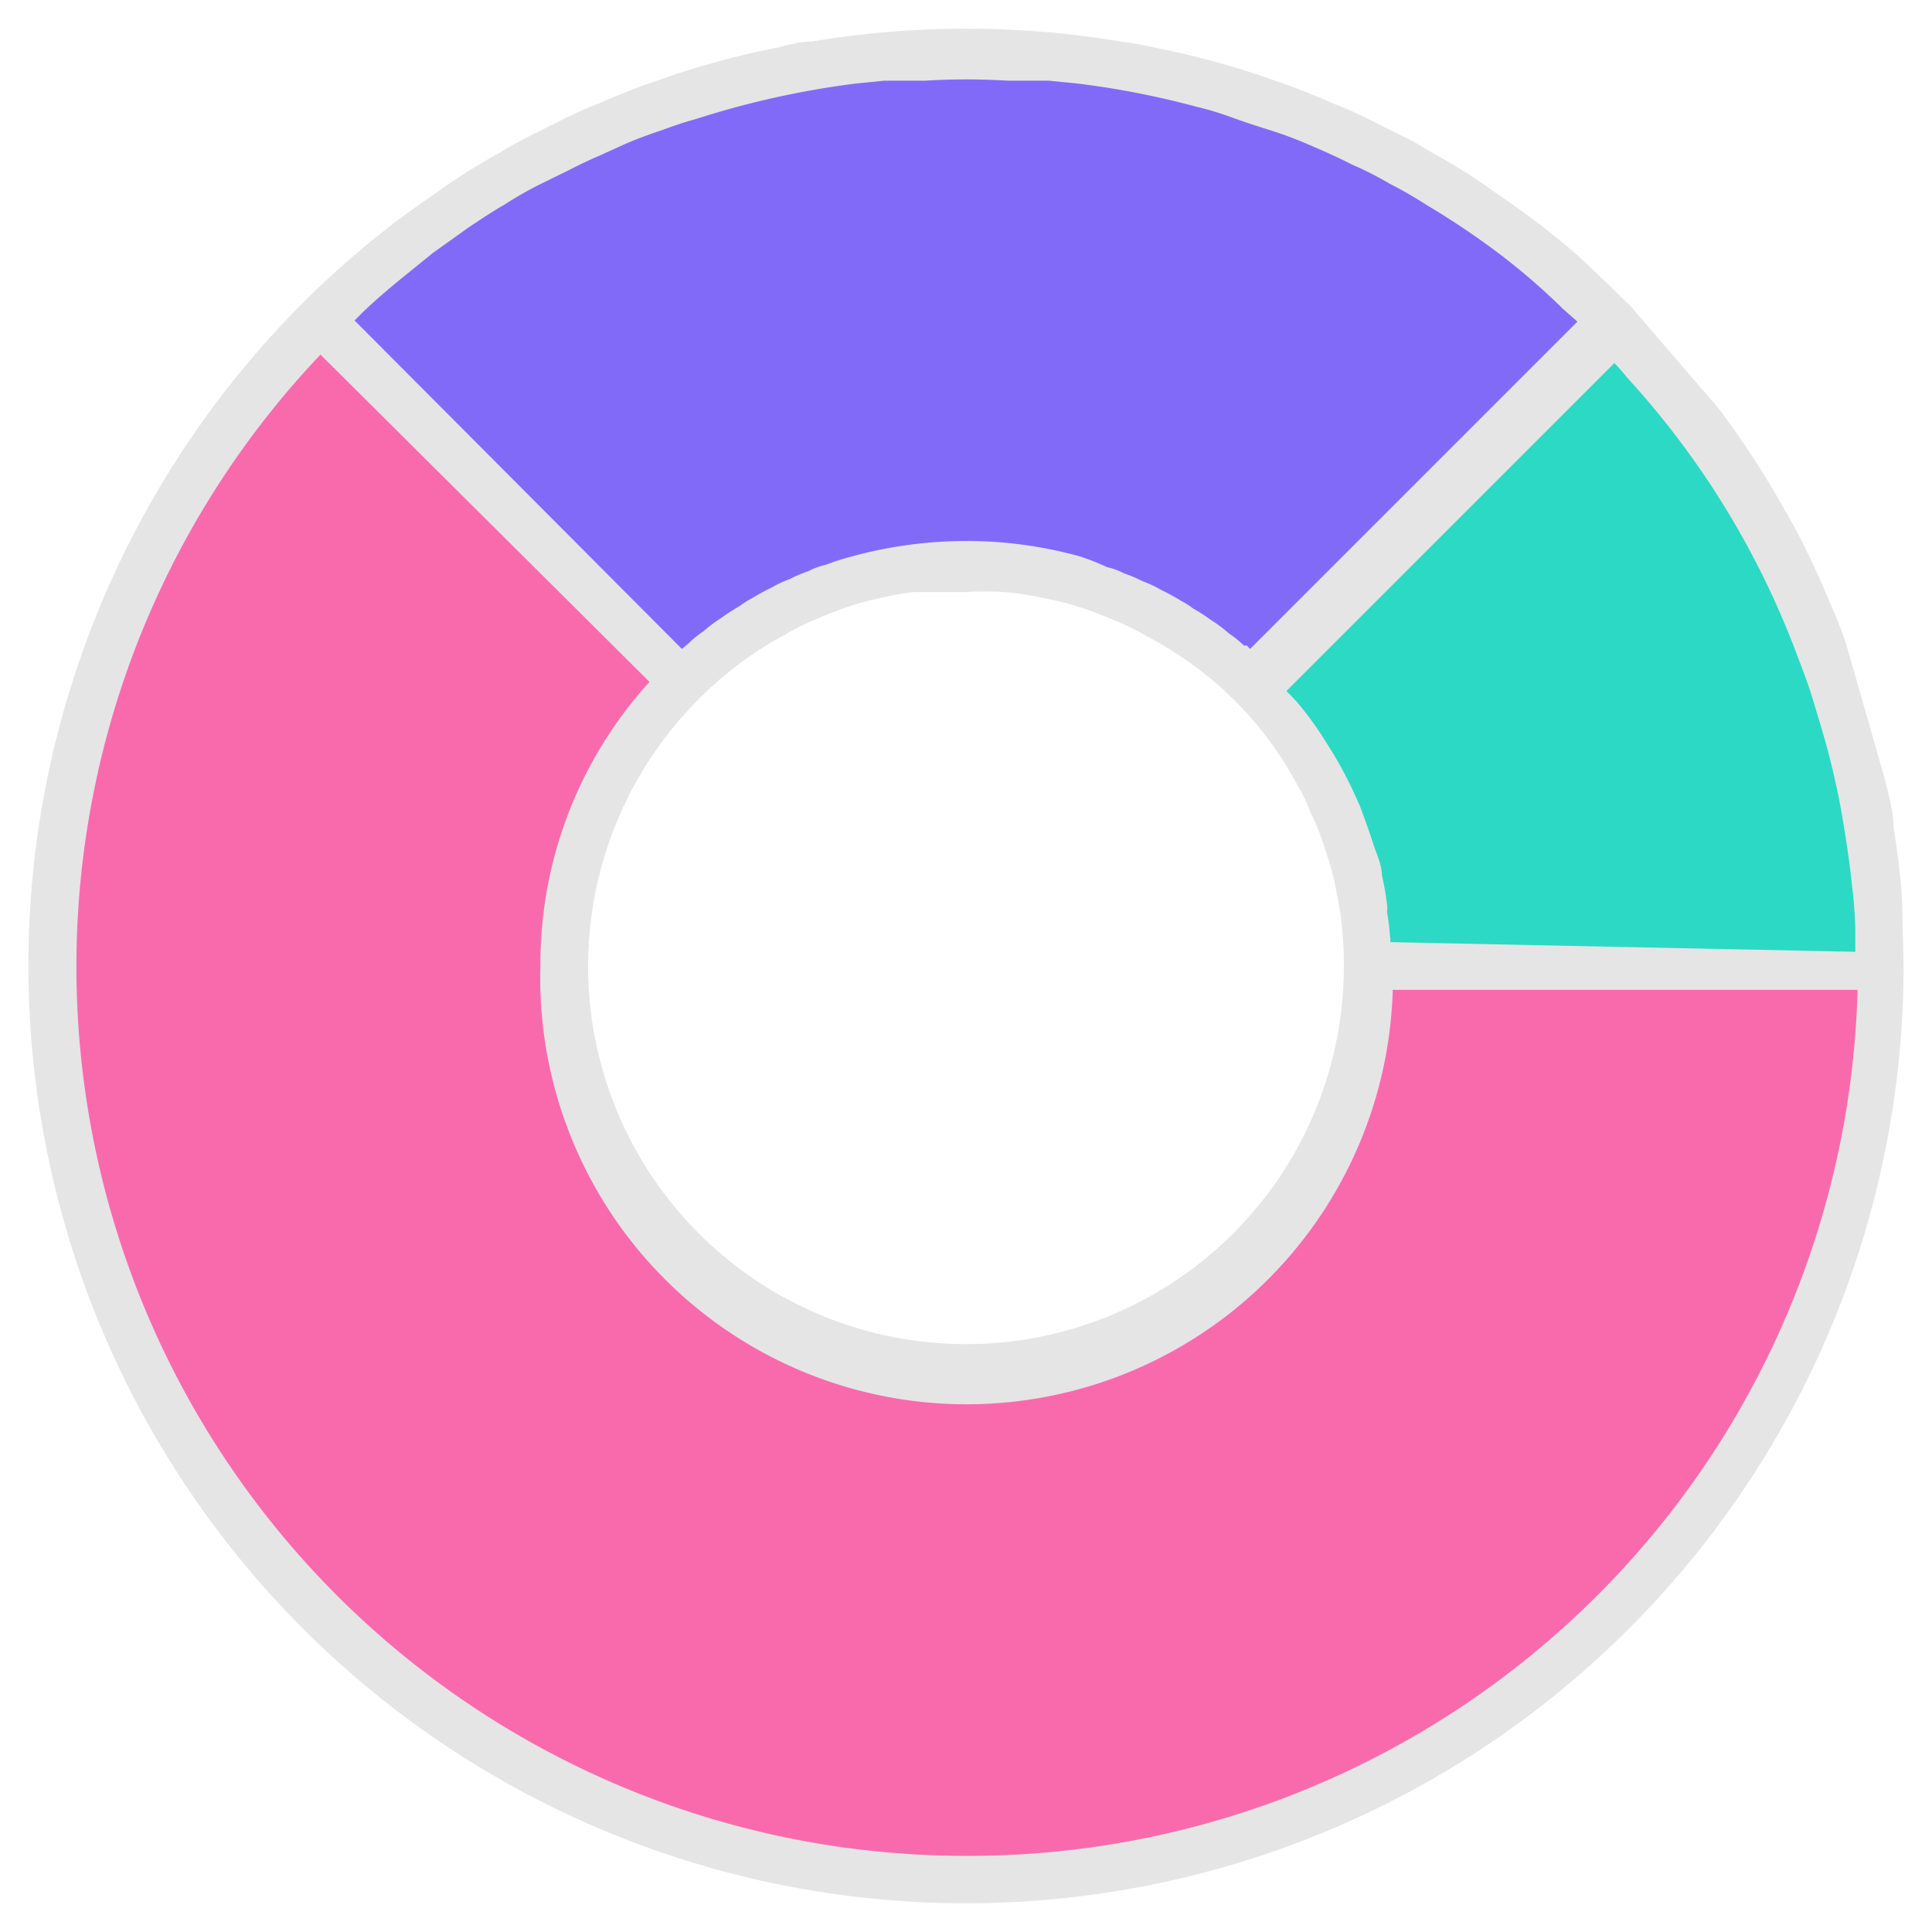 <svg id="Layer_1" data-name="Layer 1" xmlns="http://www.w3.org/2000/svg" viewBox="0 0 34 34"><defs><style>.cls-1,.cls-3{fill:#e5e5e5;}.cls-1{opacity:0;}.cls-2{fill:#f96aad;}.cls-4{fill:#2cd9c5;}.cls-5{fill:#826af9;}</style></defs><title>revenue</title><path class="cls-1" d="M27.53,5.41a11.58,11.58,0,0,0-1.16-1h0a14.1,14.1,0,0,0-1.24-.83l-.66-.38-.67-.34c-.25-.13-.5-.24-.76-.35s-.42-.17-.64-.24h0q-.36-.13-.72-.24t-.6-.18A15,15,0,0,0,19,1.46l-.5-.05c-.24,0-.48,0-.72,0a11.85,11.85,0,0,0-1.46,0c-.24,0-.48,0-.72,0l-.5.05a15.6,15.6,0,0,0-2.83.63c-.19.05-.39.12-.58.19l0,0c-.21.07-.43.15-.64.24l-.44.2q-.28.12-.57.27l-.47.25c-.21.11-.41.23-.61.35s-.43.26-.63.4l-.61.43h0L7,4.92c-.22.18-.43.36-.64.56l-.17.15h0L12,11.42l.12-.1a1.71,1.71,0,0,1,.26-.21,2.43,2.43,0,0,1,.32-.24,3.28,3.28,0,0,1,.31-.2,1.64,1.64,0,0,1,.22-.14,3.9,3.9,0,0,1,.35-.19,1.87,1.87,0,0,1,.32-.15,2.33,2.33,0,0,1,.33-.14,1.21,1.21,0,0,1,.3-.11A4.26,4.26,0,0,1,15,9.79a7.64,7.64,0,0,1,1.32-.24,7.5,7.5,0,0,1,1.34,0A7.64,7.64,0,0,1,19,9.79a4.26,4.26,0,0,1,.47.15,1.21,1.21,0,0,1,.3.11,2.33,2.33,0,0,1,.33.14,1.87,1.87,0,0,1,.32.15,3.9,3.9,0,0,1,.35.19,1.64,1.64,0,0,1,.22.14,3.28,3.28,0,0,1,.31.2,2.43,2.43,0,0,1,.32.24,1.71,1.71,0,0,1,.26.21l.05,0,.07.05,5.78-5.78Zm-4,10.29a4.15,4.15,0,0,0-.16-.63,4.93,4.93,0,0,0-.19-.54,1.2,1.2,0,0,0-.11-.23,2.23,2.23,0,0,0-.22-.47A6.29,6.29,0,0,0,21.7,12.3a6.42,6.42,0,0,0-1.53-1.14,3.71,3.71,0,0,0-.53-.26c-.22-.1-.45-.18-.68-.26a6.23,6.23,0,0,0-.62-.15,5,5,0,0,0-.66-.1,5.17,5.17,0,0,0-.68,0l-.64,0-.28,0a3.07,3.07,0,0,0-.42.07,6.23,6.23,0,0,0-.62.15,6.85,6.85,0,0,0-.68.26,3.71,3.71,0,0,0-.53.26A6.42,6.42,0,0,0,12.3,12.3,6.65,6.65,0,1,0,23.65,17,6.23,6.23,0,0,0,23.52,15.7Zm4-10.29a11.58,11.58,0,0,0-1.16-1h0a14.1,14.1,0,0,0-1.24-.83l-.66-.38-.67-.34c-.25-.13-.5-.24-.76-.35s-.42-.17-.64-.24h0q-.36-.13-.72-.24t-.6-.18A15,15,0,0,0,19,1.46l-.5-.05c-.24,0-.48,0-.72,0a11.85,11.85,0,0,0-1.46,0c-.24,0-.48,0-.72,0l-.5.05a15.6,15.6,0,0,0-2.83.63c-.19.05-.39.12-.58.19l0,0c-.21.07-.43.15-.64.24l-.44.2q-.28.12-.57.27l-.47.25c-.21.11-.41.23-.61.35s-.43.26-.63.4l-.61.43h0L7,4.92c-.22.18-.43.36-.64.56l-.17.15h0L12,11.42l.12-.1a1.71,1.71,0,0,1,.26-.21,2.43,2.43,0,0,1,.32-.24,3.28,3.28,0,0,1,.31-.2,1.64,1.64,0,0,1,.22-.14,3.9,3.9,0,0,1,.35-.19,1.87,1.87,0,0,1,.32-.15,2.33,2.33,0,0,1,.33-.14,1.21,1.21,0,0,1,.3-.11A4.26,4.26,0,0,1,15,9.79a7.64,7.64,0,0,1,1.32-.24,7.5,7.5,0,0,1,1.34,0A7.64,7.64,0,0,1,19,9.79a4.26,4.26,0,0,1,.47.15,1.21,1.21,0,0,1,.3.11,2.33,2.33,0,0,1,.33.14,1.87,1.87,0,0,1,.32.15,3.9,3.9,0,0,1,.35.19,1.64,1.64,0,0,1,.22.14,3.28,3.28,0,0,1,.31.2,2.43,2.43,0,0,1,.32.24,1.71,1.71,0,0,1,.26.21l.05,0,.07.05,5.78-5.78Zm-4,10.29a4.15,4.15,0,0,0-.16-.63,4.93,4.93,0,0,0-.19-.54,1.2,1.2,0,0,0-.11-.23,2.23,2.23,0,0,0-.22-.47A6.29,6.29,0,0,0,21.7,12.3a6.42,6.42,0,0,0-1.53-1.14,3.71,3.71,0,0,0-.53-.26c-.22-.1-.45-.18-.68-.26a6.23,6.23,0,0,0-.62-.15,5,5,0,0,0-.66-.1,5.17,5.17,0,0,0-.68,0l-.64,0-.28,0a3.07,3.07,0,0,0-.42.07,6.23,6.23,0,0,0-.62.15,6.85,6.85,0,0,0-.68.26,3.71,3.71,0,0,0-.53.26A6.42,6.42,0,0,0,12.3,12.3,6.65,6.65,0,1,0,23.65,17,6.23,6.23,0,0,0,23.52,15.7Zm0,0a4.15,4.15,0,0,0-.16-.63,4.93,4.93,0,0,0-.19-.54,1.2,1.2,0,0,0-.11-.23,2.23,2.23,0,0,0-.22-.47A6.29,6.29,0,0,0,21.7,12.3a6.42,6.42,0,0,0-1.53-1.14,3.71,3.71,0,0,0-.53-.26c-.22-.1-.45-.18-.68-.26a6.23,6.23,0,0,0-.62-.15,5,5,0,0,0-.66-.1,5.17,5.17,0,0,0-.68,0l-.64,0-.28,0a3.07,3.07,0,0,0-.42.07,6.23,6.23,0,0,0-.62.15,6.85,6.85,0,0,0-.68.26,3.71,3.71,0,0,0-.53.26A6.42,6.42,0,0,0,12.3,12.3,6.65,6.65,0,1,0,23.65,17,6.23,6.23,0,0,0,23.52,15.7Zm4-10.29a11.58,11.58,0,0,0-1.16-1h0a14.1,14.1,0,0,0-1.24-.83l-.66-.38-.67-.34c-.25-.13-.5-.24-.76-.35s-.42-.17-.64-.24h0q-.36-.13-.72-.24t-.6-.18A15,15,0,0,0,19,1.46l-.5-.05c-.24,0-.48,0-.72,0a11.85,11.85,0,0,0-1.46,0c-.24,0-.48,0-.72,0l-.5.05a15.6,15.6,0,0,0-2.83.63c-.19.05-.39.12-.58.19l0,0c-.21.07-.43.15-.64.24l-.44.2q-.28.12-.57.27l-.47.25c-.21.11-.41.23-.61.35s-.43.26-.63.4l-.61.43h0L7,4.92c-.22.18-.43.36-.64.56l-.17.15h0L12,11.42l.12-.1a1.71,1.71,0,0,1,.26-.21,2.43,2.43,0,0,1,.32-.24,3.28,3.28,0,0,1,.31-.2,1.64,1.64,0,0,1,.22-.14,3.9,3.9,0,0,1,.35-.19,1.87,1.87,0,0,1,.32-.15,2.33,2.33,0,0,1,.33-.14,1.21,1.21,0,0,1,.3-.11A4.26,4.26,0,0,1,15,9.79a7.64,7.64,0,0,1,1.32-.24,7.5,7.5,0,0,1,1.34,0A7.64,7.64,0,0,1,19,9.79a4.26,4.26,0,0,1,.47.15,1.21,1.21,0,0,1,.3.11,2.33,2.33,0,0,1,.33.14,1.87,1.87,0,0,1,.32.15,3.9,3.9,0,0,1,.35.19,1.64,1.64,0,0,1,.22.14,3.28,3.28,0,0,1,.31.2,2.43,2.43,0,0,1,.32.24,1.71,1.71,0,0,1,.26.21l.05,0,.06.06h0l5.78-5.78h0Zm0,0a11.58,11.58,0,0,0-1.16-1h0a14.1,14.1,0,0,0-1.24-.83l-.66-.38-.67-.34c-.25-.13-.5-.24-.76-.35s-.42-.17-.64-.24h0q-.36-.13-.72-.24t-.6-.18A15,15,0,0,0,19,1.46l-.5-.05c-.24,0-.48,0-.72,0a11.85,11.85,0,0,0-1.46,0c-.24,0-.48,0-.72,0l-.5.05a15.6,15.6,0,0,0-2.83.63c-.19.05-.39.12-.58.19l0,0c-.21.07-.43.15-.64.24l-.44.2q-.28.12-.57.27l-.47.25c-.21.11-.41.23-.61.35s-.43.26-.63.4l-.61.43h0L7,4.92c-.22.18-.43.36-.64.56l-.17.15h0L12,11.42l.12-.1a1.71,1.71,0,0,1,.26-.21,2.43,2.43,0,0,1,.32-.24,3.28,3.28,0,0,1,.31-.2,1.64,1.64,0,0,1,.22-.14,3.9,3.9,0,0,1,.35-.19,1.87,1.87,0,0,1,.32-.15,2.33,2.33,0,0,1,.33-.14,1.21,1.21,0,0,1,.3-.11A4.26,4.26,0,0,1,15,9.79a7.64,7.64,0,0,1,1.32-.24,7.5,7.5,0,0,1,1.34,0A7.64,7.64,0,0,1,19,9.79a4.26,4.26,0,0,1,.47.15,1.21,1.21,0,0,1,.3.11,2.33,2.33,0,0,1,.33.14,1.87,1.87,0,0,1,.32.15,3.9,3.9,0,0,1,.35.19,1.64,1.64,0,0,1,.22.14,3.28,3.28,0,0,1,.31.2,2.43,2.43,0,0,1,.32.24,1.71,1.71,0,0,1,.26.21l.05,0,.06.06h0l5.78-5.78h0Zm-4,10.29a4.15,4.15,0,0,0-.16-.63,4.93,4.93,0,0,0-.19-.54,1.2,1.2,0,0,0-.11-.23,2.23,2.23,0,0,0-.22-.47A6.29,6.29,0,0,0,21.7,12.3a6.42,6.42,0,0,0-1.53-1.14,3.71,3.71,0,0,0-.53-.26c-.22-.1-.45-.18-.68-.26a6.23,6.23,0,0,0-.62-.15,5,5,0,0,0-.66-.1,5.17,5.17,0,0,0-.68,0l-.64,0-.28,0a3.07,3.07,0,0,0-.42.07,6.23,6.23,0,0,0-.62.15,6.85,6.85,0,0,0-.68.26,3.71,3.71,0,0,0-.53.26A6.42,6.42,0,0,0,12.3,12.3,6.65,6.65,0,1,0,23.65,17,6.23,6.23,0,0,0,23.52,15.7Zm0,0a4.15,4.15,0,0,0-.16-.63,4.93,4.93,0,0,0-.19-.54,1.2,1.2,0,0,0-.11-.23,2.23,2.23,0,0,0-.22-.47A6.29,6.29,0,0,0,21.7,12.3a6.42,6.42,0,0,0-1.53-1.14,3.71,3.71,0,0,0-.53-.26c-.22-.1-.45-.18-.68-.26a6.23,6.23,0,0,0-.62-.15,5,5,0,0,0-.66-.1,5.17,5.17,0,0,0-.68,0l-.64,0-.28,0a3.07,3.07,0,0,0-.42.07,6.23,6.23,0,0,0-.62.15,6.85,6.85,0,0,0-.68.26,3.71,3.71,0,0,0-.53.26A6.42,6.42,0,0,0,12.3,12.3,6.65,6.65,0,1,0,23.65,17,6.23,6.23,0,0,0,23.52,15.7Zm4-10.29a11.58,11.58,0,0,0-1.16-1h0a14.1,14.1,0,0,0-1.24-.83l-.66-.38-.67-.34c-.25-.13-.5-.24-.76-.35s-.42-.17-.64-.24h0q-.36-.13-.72-.24t-.6-.18A15,15,0,0,0,19,1.46l-.5-.05c-.24,0-.48,0-.72,0a11.85,11.85,0,0,0-1.46,0c-.24,0-.48,0-.72,0l-.5.05a15.6,15.6,0,0,0-2.83.63c-.19.05-.39.12-.58.19l0,0c-.21.07-.43.15-.64.24l-.44.2q-.28.12-.57.27l-.47.25c-.21.11-.41.23-.61.35s-.43.26-.63.4l-.61.43h0L7,4.92c-.22.18-.43.36-.64.56l-.17.15h0L12,11.42l.12-.1a1.71,1.71,0,0,1,.26-.21,2.43,2.43,0,0,1,.32-.24,3.28,3.28,0,0,1,.31-.2,1.64,1.64,0,0,1,.22-.14,3.9,3.9,0,0,1,.35-.19,1.87,1.87,0,0,1,.32-.15,2.33,2.33,0,0,1,.33-.14,1.21,1.21,0,0,1,.3-.11A4.26,4.26,0,0,1,15,9.79a7.64,7.64,0,0,1,1.32-.24,7.5,7.5,0,0,1,1.34,0A7.64,7.64,0,0,1,19,9.79a4.26,4.26,0,0,1,.47.15,1.21,1.21,0,0,1,.3.11,2.33,2.33,0,0,1,.33.14,1.87,1.87,0,0,1,.32.15,3.9,3.9,0,0,1,.35.19,1.64,1.64,0,0,1,.22.14,3.28,3.28,0,0,1,.31.2,2.43,2.43,0,0,1,.32.24,1.71,1.71,0,0,1,.26.21l.05,0,.06.06h0l5.78-5.78h0Zm5.11,10.78c0-.26,0-.53-.06-.79q-.06-.63-.18-1.26c-.06-.35-.14-.7-.23-1.05s-.17-.62-.27-.93-.18-.53-.28-.79a15,15,0,0,0-3-4.9,2.62,2.62,0,0,0-.22-.25h0L22.59,12h0l.19.2a.07.07,0,0,1,0,0c.14.17.28.36.41.55s.26.4.37.61.22.43.32.66c0,0,0,0,0,0,.08.21.16.43.23.65s.12.39.16.58a4.54,4.54,0,0,1,.09.51.57.57,0,0,1,0,.13,4.78,4.78,0,0,1,.06.53v0h8.19C32.66,16.45,32.65,16.32,32.64,16.19Zm-10.35,6.1A7.48,7.48,0,0,1,9.51,17a7.38,7.38,0,0,1,1.92-5L5.64,6.24a15.65,15.65,0,1,0,27,11.18H24.47A7.48,7.48,0,0,1,22.29,22.29Zm10.35-6.1c0-.26,0-.53-.06-.79q-.06-.63-.18-1.26c-.06-.35-.14-.7-.23-1.05s-.17-.62-.27-.93-.18-.53-.28-.79a15,15,0,0,0-3-4.9,2.62,2.62,0,0,0-.22-.25h0L22.59,12h0l.19.2a.07.07,0,0,1,0,0c.14.17.28.36.41.55s.26.4.37.61.22.43.32.66c0,0,0,0,0,0,.08.21.16.43.23.65s.12.39.16.58a4.54,4.54,0,0,1,.09.51.57.57,0,0,1,0,.13,4.78,4.78,0,0,1,.06.53v0h8.19C32.66,16.45,32.65,16.32,32.64,16.19Zm-10.35,6.1A7.48,7.48,0,0,1,9.51,17a7.38,7.38,0,0,1,1.92-5L5.64,6.24a15.65,15.65,0,1,0,27,11.18H24.47A7.48,7.48,0,0,1,22.29,22.29ZM12,11.42l.12-.1a1.71,1.71,0,0,1,.26-.21,2.43,2.43,0,0,1,.32-.24,3.28,3.28,0,0,1,.31-.2,1.64,1.64,0,0,1,.22-.14,3.9,3.9,0,0,1,.35-.19,1.87,1.87,0,0,1,.32-.15,2.33,2.33,0,0,1,.33-.14,1.21,1.21,0,0,1,.3-.11A4.26,4.26,0,0,1,15,9.79a7.64,7.64,0,0,1,1.32-.24,7.5,7.5,0,0,1,1.34,0A7.64,7.64,0,0,1,19,9.79a4.26,4.26,0,0,1,.47.15,1.21,1.21,0,0,1,.3.11,2.33,2.33,0,0,1,.33.14,1.87,1.87,0,0,1,.32.15,3.9,3.9,0,0,1,.35.19,1.64,1.64,0,0,1,.22.14,3.28,3.28,0,0,1,.31.2,2.43,2.43,0,0,1,.32.24,1.71,1.71,0,0,1,.26.21l.05,0,.06.06h0l5.78-5.78h0l-.25-.22a11.58,11.58,0,0,0-1.16-1h0a14.1,14.1,0,0,0-1.24-.83l-.66-.38-.67-.34c-.25-.13-.5-.24-.76-.35s-.42-.17-.64-.24h0q-.36-.13-.72-.24t-.6-.18A15,15,0,0,0,19,1.46l-.5-.05c-.24,0-.48,0-.72,0a11.85,11.85,0,0,0-1.46,0c-.24,0-.48,0-.72,0l-.5.05a15.6,15.6,0,0,0-2.83.63c-.19.05-.39.12-.58.19l0,0c-.21.07-.43.15-.64.24l-.44.2q-.28.12-.57.27l-.47.25c-.21.11-.41.23-.61.35s-.43.26-.63.4l-.61.43h0L7,4.92c-.22.18-.43.36-.64.56l-.17.15h0Zm8.16-.26a3.71,3.71,0,0,0-.53-.26c-.22-.1-.45-.18-.68-.26a6.23,6.23,0,0,0-.62-.15,5,5,0,0,0-.66-.1,5.17,5.17,0,0,0-.68,0l-.64,0-.28,0a3.07,3.07,0,0,0-.42.07,6.23,6.23,0,0,0-.62.15,6.85,6.85,0,0,0-.68.26,3.71,3.71,0,0,0-.53.26A6.42,6.42,0,0,0,12.3,12.3,6.65,6.65,0,1,0,23.65,17a6.23,6.23,0,0,0-.13-1.3,4.15,4.15,0,0,0-.16-.63,4.93,4.93,0,0,0-.19-.54,1.2,1.2,0,0,0-.11-.23,2.23,2.23,0,0,0-.22-.47A6.29,6.29,0,0,0,21.7,12.3,6.42,6.42,0,0,0,20.17,11.16ZM0,0V34H34V0ZM33.5,17A16.5,16.5,0,1,1,5.33,5.33C5.71,5,6.1,4.6,6.5,4.27c.21-.17.42-.34.63-.49s.34-.25.51-.36a10.42,10.42,0,0,1,1.17-.74,5.29,5.29,0,0,1,.52-.29l.52-.26a7.22,7.22,0,0,1,.69-.31c.27-.12.54-.23.82-.33l.49-.17A14.79,14.79,0,0,1,13.67.84c.21,0,.41-.08.62-.11a16.49,16.49,0,0,1,5.43,0,6,6,0,0,1,.61.11,14.79,14.79,0,0,1,1.82.48l.49.17c.28.1.55.21.82.33a7.22,7.22,0,0,1,.69.31l.52.26a5.29,5.29,0,0,1,.52.29,10.42,10.42,0,0,1,1.17.74q.26.17.51.36c.21.15.42.32.63.49.4.33.79.68,1.17,1.06l1.55,1.8c.16.21.31.42.46.64s.29.45.43.67.27.46.4.69c.25.47.48.95.69,1.45.1.22.19.45.27.68l.69,2.41c.06.27.11.54.15.82v0c.08.53.13,1.07.16,1.61l0,.82Zm-.92-1.6q-.06-.63-.18-1.26c-.06-.35-.14-.7-.23-1.05s-.17-.62-.27-.93-.18-.53-.28-.79a15,15,0,0,0-3-4.9,2.62,2.62,0,0,0-.22-.25h0L22.59,12h0l.19.2a.07.07,0,0,1,0,0c.14.17.28.36.41.55s.26.4.37.61.22.43.32.66c0,0,0,0,0,0,.08.21.16.43.23.65s.12.39.16.58a4.54,4.54,0,0,1,.09.51.57.57,0,0,1,0,.13,4.78,4.78,0,0,1,.06.53v0h8.19c0-.13,0-.26,0-.39S32.61,15.66,32.58,15.4ZM22.29,22.29A7.48,7.48,0,0,1,9.51,17a7.38,7.38,0,0,1,1.92-5L5.64,6.24a15.65,15.65,0,1,0,27,11.18H24.47A7.48,7.48,0,0,1,22.29,22.29ZM12,11.42l.12-.1a1.71,1.71,0,0,1,.26-.21,2.43,2.43,0,0,1,.32-.24,3.28,3.28,0,0,1,.31-.2,1.64,1.64,0,0,1,.22-.14,3.9,3.9,0,0,1,.35-.19,1.87,1.87,0,0,1,.32-.15,2.33,2.33,0,0,1,.33-.14,1.21,1.21,0,0,1,.3-.11A4.26,4.26,0,0,1,15,9.79a7.64,7.64,0,0,1,1.32-.24,7.5,7.5,0,0,1,1.34,0A7.64,7.64,0,0,1,19,9.79a4.26,4.26,0,0,1,.47.15,1.21,1.21,0,0,1,.3.11,2.33,2.33,0,0,1,.33.14,1.87,1.87,0,0,1,.32.15,3.9,3.9,0,0,1,.35.19,1.64,1.64,0,0,1,.22.14,3.28,3.28,0,0,1,.31.2,2.43,2.43,0,0,1,.32.24,1.71,1.71,0,0,1,.26.21l.05,0,.06.06h0l5.78-5.78h0l-.25-.22a11.58,11.58,0,0,0-1.16-1h0a14.1,14.1,0,0,0-1.24-.83l-.66-.38-.67-.34c-.25-.13-.5-.24-.76-.35s-.42-.17-.64-.24h0q-.36-.13-.72-.24t-.6-.18A15,15,0,0,0,19,1.46l-.5-.05c-.24,0-.48,0-.72,0a11.85,11.85,0,0,0-1.46,0c-.24,0-.48,0-.72,0l-.5.05a15.6,15.6,0,0,0-2.83.63c-.19.05-.39.12-.58.19l0,0c-.21.07-.43.15-.64.24l-.44.2q-.28.12-.57.27l-.47.25c-.21.11-.41.23-.61.35s-.43.26-.63.4l-.61.43h0L7,4.92c-.22.18-.43.36-.64.56l-.17.15h0Zm8.16-.26a3.71,3.71,0,0,0-.53-.26c-.22-.1-.45-.18-.68-.26a6.23,6.23,0,0,0-.62-.15,5,5,0,0,0-.66-.1,5.17,5.17,0,0,0-.68,0l-.64,0-.28,0a3.07,3.07,0,0,0-.42.07,6.23,6.23,0,0,0-.62.15,6.85,6.85,0,0,0-.68.26,3.71,3.71,0,0,0-.53.26A6.42,6.42,0,0,0,12.3,12.3,6.65,6.65,0,1,0,23.65,17a6.23,6.23,0,0,0-.13-1.3,4.15,4.15,0,0,0-.16-.63,4.93,4.93,0,0,0-.19-.54,1.2,1.2,0,0,0-.11-.23,2.23,2.23,0,0,0-.22-.47A6.29,6.29,0,0,0,21.7,12.3,6.42,6.42,0,0,0,20.17,11.16Zm3.35,4.54a4.15,4.15,0,0,0-.16-.63,4.93,4.93,0,0,0-.19-.54,1.2,1.2,0,0,0-.11-.23,2.23,2.23,0,0,0-.22-.47A6.29,6.29,0,0,0,21.7,12.3a6.42,6.42,0,0,0-1.53-1.14,3.71,3.71,0,0,0-.53-.26c-.22-.1-.45-.18-.68-.26a6.23,6.23,0,0,0-.62-.15,5,5,0,0,0-.66-.1,5.17,5.17,0,0,0-.68,0l-.64,0-.28,0a3.07,3.07,0,0,0-.42.07,6.23,6.23,0,0,0-.62.15,6.85,6.85,0,0,0-.68.26,3.71,3.71,0,0,0-.53.26A6.42,6.42,0,0,0,12.3,12.3,6.65,6.65,0,1,0,23.65,17,6.23,6.23,0,0,0,23.52,15.7Zm4-10.29a11.58,11.58,0,0,0-1.16-1h0a14.1,14.1,0,0,0-1.24-.83l-.66-.38-.67-.34c-.25-.13-.5-.24-.76-.35s-.42-.17-.64-.24h0q-.36-.13-.72-.24t-.6-.18A15,15,0,0,0,19,1.46l-.5-.05c-.24,0-.48,0-.72,0a11.85,11.85,0,0,0-1.46,0c-.24,0-.48,0-.72,0l-.5.05a15.6,15.6,0,0,0-2.83.63c-.19.05-.39.12-.58.19l0,0c-.21.07-.43.15-.64.24l-.44.2q-.28.12-.57.27l-.47.25c-.21.11-.41.23-.61.35s-.43.26-.63.4l-.61.43h0L7,4.92c-.22.18-.43.36-.64.56l-.17.15h0L12,11.42l.12-.1a1.71,1.71,0,0,1,.26-.21,2.43,2.43,0,0,1,.32-.24,3.28,3.28,0,0,1,.31-.2,1.64,1.64,0,0,1,.22-.14,3.9,3.9,0,0,1,.35-.19,1.87,1.87,0,0,1,.32-.15,2.33,2.33,0,0,1,.33-.14,1.21,1.21,0,0,1,.3-.11A4.26,4.26,0,0,1,15,9.79a7.64,7.64,0,0,1,1.32-.24,7.5,7.5,0,0,1,1.34,0A7.64,7.64,0,0,1,19,9.79a4.26,4.26,0,0,1,.47.15,1.21,1.21,0,0,1,.3.11,2.33,2.33,0,0,1,.33.14,1.87,1.87,0,0,1,.32.15,3.9,3.9,0,0,1,.35.19,1.64,1.64,0,0,1,.22.14,3.28,3.28,0,0,1,.31.2,2.43,2.43,0,0,1,.32.24,1.71,1.71,0,0,1,.26.21l.05,0,.06.06h0l5.78-5.78h0Zm0,0a11.58,11.58,0,0,0-1.16-1h0a14.1,14.1,0,0,0-1.24-.83l-.66-.38-.67-.34c-.25-.13-.5-.24-.76-.35s-.42-.17-.64-.24h0q-.36-.13-.72-.24t-.6-.18A15,15,0,0,0,19,1.46l-.5-.05c-.24,0-.48,0-.72,0a11.85,11.85,0,0,0-1.46,0c-.24,0-.48,0-.72,0l-.5.05a15.6,15.6,0,0,0-2.83.63c-.19.05-.39.12-.58.19l0,0c-.21.07-.43.15-.64.24l-.44.2q-.28.12-.57.27l-.47.25c-.21.11-.41.23-.61.35s-.43.26-.63.4l-.61.43h0L7,4.92c-.22.18-.43.36-.64.56l-.17.15h0L12,11.42l.12-.1a1.71,1.71,0,0,1,.26-.21,2.43,2.43,0,0,1,.32-.24,3.28,3.28,0,0,1,.31-.2,1.64,1.64,0,0,1,.22-.14,3.9,3.9,0,0,1,.35-.19,1.87,1.87,0,0,1,.32-.15,2.33,2.33,0,0,1,.33-.14,1.21,1.21,0,0,1,.3-.11A4.26,4.26,0,0,1,15,9.79a7.64,7.64,0,0,1,1.32-.24,7.5,7.5,0,0,1,1.34,0A7.64,7.64,0,0,1,19,9.79a4.26,4.26,0,0,1,.47.15,1.21,1.21,0,0,1,.3.11,2.33,2.33,0,0,1,.33.14,1.87,1.87,0,0,1,.32.15,3.9,3.9,0,0,1,.35.19,1.64,1.64,0,0,1,.22.14,3.28,3.28,0,0,1,.31.2,2.43,2.43,0,0,1,.32.24,1.71,1.71,0,0,1,.26.21l.05,0,.06.06h0l5.78-5.78h0Zm-4,10.29a4.15,4.15,0,0,0-.16-.63,4.93,4.93,0,0,0-.19-.54,1.2,1.2,0,0,0-.11-.23,2.23,2.23,0,0,0-.22-.47A6.29,6.29,0,0,0,21.7,12.3a6.42,6.42,0,0,0-1.53-1.14,3.71,3.71,0,0,0-.53-.26c-.22-.1-.45-.18-.68-.26a6.23,6.23,0,0,0-.62-.15,5,5,0,0,0-.66-.1,5.17,5.17,0,0,0-.68,0l-.64,0-.28,0a3.07,3.07,0,0,0-.42.07,6.23,6.23,0,0,0-.62.15,6.85,6.85,0,0,0-.68.26,3.71,3.71,0,0,0-.53.26A6.42,6.42,0,0,0,12.3,12.3,6.65,6.65,0,1,0,23.65,17,6.23,6.23,0,0,0,23.52,15.7Zm0,0a4.15,4.15,0,0,0-.16-.63,4.93,4.93,0,0,0-.19-.54,1.2,1.2,0,0,0-.11-.23,2.23,2.23,0,0,0-.22-.47A6.29,6.29,0,0,0,21.7,12.3a6.42,6.42,0,0,0-1.53-1.14,3.71,3.71,0,0,0-.53-.26c-.22-.1-.45-.18-.68-.26a6.23,6.23,0,0,0-.62-.15,5,5,0,0,0-.66-.1,5.17,5.17,0,0,0-.68,0l-.64,0-.28,0a3.07,3.07,0,0,0-.42.07,6.23,6.23,0,0,0-.62.15,6.85,6.85,0,0,0-.68.26,3.71,3.71,0,0,0-.53.26A6.42,6.42,0,0,0,12.3,12.3,6.65,6.65,0,1,0,23.65,17,6.23,6.23,0,0,0,23.52,15.7Zm4-10.29a11.58,11.58,0,0,0-1.16-1h0a14.1,14.1,0,0,0-1.24-.83l-.66-.38-.67-.34c-.25-.13-.5-.24-.76-.35s-.42-.17-.64-.24h0q-.36-.13-.72-.24t-.6-.18A15,15,0,0,0,19,1.46l-.5-.05c-.24,0-.48,0-.72,0a11.85,11.85,0,0,0-1.46,0c-.24,0-.48,0-.72,0l-.5.05a15.6,15.6,0,0,0-2.83.63c-.19.05-.39.12-.58.19l0,0c-.21.07-.43.15-.64.24l-.44.2q-.28.12-.57.27l-.47.25c-.21.11-.41.23-.61.35s-.43.26-.63.4l-.61.43h0L7,4.92c-.22.18-.43.36-.64.56l-.17.15h0L12,11.42l.12-.1a1.71,1.71,0,0,1,.26-.21,2.43,2.43,0,0,1,.32-.24,3.28,3.28,0,0,1,.31-.2,1.64,1.64,0,0,1,.22-.14,3.9,3.9,0,0,1,.35-.19,1.87,1.87,0,0,1,.32-.15,2.33,2.33,0,0,1,.33-.14,1.21,1.21,0,0,1,.3-.11A4.26,4.26,0,0,1,15,9.79a7.64,7.64,0,0,1,1.32-.24,7.5,7.5,0,0,1,1.34,0A7.64,7.64,0,0,1,19,9.79a4.26,4.26,0,0,1,.47.15,1.21,1.21,0,0,1,.3.11,2.33,2.33,0,0,1,.33.14,1.87,1.87,0,0,1,.32.15,3.9,3.9,0,0,1,.35.19,1.64,1.64,0,0,1,.22.14,3.28,3.28,0,0,1,.31.2,2.43,2.43,0,0,1,.32.24,1.71,1.71,0,0,1,.26.21l.05,0,.06.06h0l5.78-5.78Zm-4,10.29a4.15,4.15,0,0,0-.16-.63,4.93,4.93,0,0,0-.19-.54,1.2,1.2,0,0,0-.11-.23,2.23,2.23,0,0,0-.22-.47A6.29,6.29,0,0,0,21.7,12.3a6.42,6.42,0,0,0-1.53-1.14,3.71,3.71,0,0,0-.53-.26c-.22-.1-.45-.18-.68-.26a6.23,6.23,0,0,0-.62-.15,5,5,0,0,0-.66-.1,5.17,5.17,0,0,0-.68,0l-.64,0-.28,0a3.07,3.07,0,0,0-.42.07,6.23,6.23,0,0,0-.62.15,6.85,6.85,0,0,0-.68.26,3.71,3.71,0,0,0-.53.26A6.42,6.42,0,0,0,12.3,12.3,6.65,6.65,0,1,0,23.65,17,6.23,6.23,0,0,0,23.52,15.7Zm0,0a4.15,4.15,0,0,0-.16-.63,4.93,4.93,0,0,0-.19-.54,1.2,1.2,0,0,0-.11-.23,2.23,2.23,0,0,0-.22-.47A6.29,6.29,0,0,0,21.7,12.3a6.42,6.42,0,0,0-1.53-1.14,3.71,3.71,0,0,0-.53-.26c-.22-.1-.45-.18-.68-.26a6.23,6.23,0,0,0-.62-.15,5,5,0,0,0-.66-.1,5.17,5.17,0,0,0-.68,0l-.64,0-.28,0a3.07,3.07,0,0,0-.42.07,6.23,6.23,0,0,0-.62.15,6.85,6.85,0,0,0-.68.26,3.71,3.71,0,0,0-.53.26A6.42,6.42,0,0,0,12.3,12.3,6.65,6.65,0,1,0,23.65,17,6.23,6.23,0,0,0,23.52,15.7Zm4-10.29a11.58,11.58,0,0,0-1.16-1h0a14.1,14.1,0,0,0-1.24-.83l-.66-.38-.67-.34c-.25-.13-.5-.24-.76-.35s-.42-.17-.64-.24h0q-.36-.13-.72-.24t-.6-.18A15,15,0,0,0,19,1.46l-.5-.05c-.24,0-.48,0-.72,0a11.85,11.85,0,0,0-1.46,0c-.24,0-.48,0-.72,0l-.5.05a15.6,15.6,0,0,0-2.83.63c-.19.05-.39.12-.58.19l0,0c-.21.07-.43.15-.64.24l-.44.2q-.28.12-.57.27l-.47.25c-.21.11-.41.23-.61.35s-.43.26-.63.4l-.61.43h0L7,4.92c-.22.18-.43.36-.64.56l-.17.15h0L12,11.42l.12-.1a1.71,1.71,0,0,1,.26-.21,2.43,2.43,0,0,1,.32-.24,3.28,3.28,0,0,1,.31-.2,1.64,1.64,0,0,1,.22-.14,3.9,3.9,0,0,1,.35-.19,1.87,1.87,0,0,1,.32-.15,2.33,2.33,0,0,1,.33-.14,1.21,1.21,0,0,1,.3-.11A4.26,4.26,0,0,1,15,9.79a7.64,7.64,0,0,1,1.32-.24,7.5,7.5,0,0,1,1.34,0A7.64,7.64,0,0,1,19,9.79a4.26,4.26,0,0,1,.47.15,1.21,1.21,0,0,1,.3.11,2.33,2.33,0,0,1,.33.14,1.87,1.87,0,0,1,.32.15,3.9,3.9,0,0,1,.35.19,1.64,1.64,0,0,1,.22.14,3.28,3.28,0,0,1,.31.2,2.43,2.43,0,0,1,.32.24,1.71,1.71,0,0,1,.26.21l.05,0,.07.05,5.78-5.78Zm0,0a11.58,11.58,0,0,0-1.16-1h0a14.1,14.1,0,0,0-1.24-.83l-.66-.38-.67-.34c-.25-.13-.5-.24-.76-.35s-.42-.17-.64-.24h0q-.36-.13-.72-.24t-.6-.18A15,15,0,0,0,19,1.46l-.5-.05c-.24,0-.48,0-.72,0a11.85,11.85,0,0,0-1.46,0c-.24,0-.48,0-.72,0l-.5.05a15.6,15.6,0,0,0-2.83.63c-.19.05-.39.12-.58.19l0,0c-.21.07-.43.15-.64.24l-.44.2q-.28.12-.57.27l-.47.25c-.21.11-.41.23-.61.35s-.43.26-.63.4l-.61.43h0L7,4.92c-.22.18-.43.36-.64.56l-.17.15h0L12,11.42l.12-.1a1.71,1.71,0,0,1,.26-.21,2.43,2.43,0,0,1,.32-.24,3.28,3.28,0,0,1,.31-.2,1.64,1.64,0,0,1,.22-.14,3.9,3.9,0,0,1,.35-.19,1.87,1.87,0,0,1,.32-.15,2.33,2.33,0,0,1,.33-.14,1.21,1.21,0,0,1,.3-.11A4.26,4.26,0,0,1,15,9.79a7.64,7.64,0,0,1,1.32-.24,7.5,7.5,0,0,1,1.34,0A7.64,7.64,0,0,1,19,9.79a4.26,4.26,0,0,1,.47.15,1.21,1.21,0,0,1,.3.11,2.33,2.33,0,0,1,.33.14,1.87,1.87,0,0,1,.32.15,3.9,3.9,0,0,1,.35.19,1.64,1.64,0,0,1,.22.14,3.28,3.28,0,0,1,.31.2,2.43,2.43,0,0,1,.32.24,1.71,1.71,0,0,1,.26.21l.05,0,.07.05,5.78-5.78Z"/><path id="Path_141" data-name="Path 141" class="cls-2" d="M17,.92A16.08,16.08,0,1,0,33.08,17,16.08,16.08,0,0,0,17,.92Zm0,23.15A7.07,7.07,0,1,1,24.07,17h0A7.08,7.08,0,0,1,17,24.07Z"/><path id="Path_142" data-name="Path 142" class="cls-3" d="M17.67,9.55A7.64,7.64,0,0,1,19,9.79,5.7,5.7,0,0,0,17.67,9.55Zm-.67,0a4.92,4.92,0,0,0-.67,0,7.5,7.5,0,0,1,1.34,0A4.92,4.92,0,0,0,17,9.51Zm-2,.28a7.64,7.64,0,0,1,1.32-.24A5.7,5.7,0,0,0,15,9.79Zm2.66-.24A7.64,7.64,0,0,1,19,9.79,5.7,5.7,0,0,0,17.67,9.55Zm-.67,0a4.92,4.92,0,0,0-.67,0,7.5,7.5,0,0,1,1.34,0A4.92,4.92,0,0,0,17,9.51Zm-2,.28a7.64,7.64,0,0,1,1.32-.24A5.7,5.7,0,0,0,15,9.79ZM27.53,5.41l.24.23h0Zm.84.81h0l.23.23A2.62,2.62,0,0,0,28.37,6.22Zm.22.25a16,16,0,0,1,3,4.9A15,15,0,0,0,28.59,6.47Zm4.05,9.72c0,.13,0,.26,0,.39h0C32.66,16.45,32.65,16.32,32.64,16.19Zm-15-6.64A7.64,7.64,0,0,1,19,9.79,5.7,5.7,0,0,0,17.67,9.55Zm-.67,0a4.92,4.92,0,0,0-.67,0,7.5,7.5,0,0,1,1.34,0A4.92,4.92,0,0,0,17,9.51Zm-2,.28a7.64,7.64,0,0,1,1.32-.24A5.7,5.7,0,0,0,15,9.79ZM6.23,5.63h0l.16-.16Z"/><path id="Path_143" data-name="Path 143" class="cls-4" d="M22,12a7.07,7.07,0,0,1,2.07,5h9A16,16,0,0,0,28.37,5.63Z"/><path id="Path_144" data-name="Path 144" class="cls-3" d="M22.59,12h0l.19.2Zm0,0h0l.19.2Zm0,0h0l.19.2Zm0,0h0l.19.2Zm0,0h0l.19.2Zm0,0h0l.19.2Zm0,0h0l.19.2Z"/><path id="Path_145" data-name="Path 145" class="cls-5" d="M17,.92A16,16,0,0,0,5.63,5.63L12,12a7.07,7.07,0,0,1,10,0h0l6.38-6.37A16,16,0,0,0,17,.92Z"/><path id="Path_146" data-name="Path 146" class="cls-3" d="M21.92,11.37l.06.06h0Z"/><path class="cls-3" d="M33.48,16.14c0-.54-.08-1.08-.16-1.61v0c0-.28-.09-.55-.15-.82l-.69-2.41c-.08-.23-.17-.46-.27-.68-.21-.5-.44-1-.69-1.45-.13-.23-.26-.46-.4-.69s-.28-.45-.43-.67-.3-.43-.46-.64l-1.55-1.8C28.29,5,27.9,4.6,27.5,4.27c-.21-.17-.42-.34-.63-.49s-.34-.25-.51-.36a10.42,10.42,0,0,0-1.17-.74,5.29,5.29,0,0,0-.52-.29l-.52-.26a7.22,7.22,0,0,0-.69-.31c-.27-.12-.54-.23-.82-.33l-.49-.17A14.79,14.79,0,0,0,20.33.84a6,6,0,0,0-.61-.11,16.49,16.49,0,0,0-5.43,0c-.21,0-.41.06-.62.11a14.79,14.79,0,0,0-1.82.48l-.49.17c-.28.1-.55.21-.82.33a7.22,7.22,0,0,0-.69.31l-.52.26a5.29,5.29,0,0,0-.52.29,10.42,10.42,0,0,0-1.17.74q-.25.17-.51.36c-.21.15-.42.32-.63.49-.4.33-.79.68-1.17,1.06A16.5,16.5,0,1,0,33.5,17v0ZM6.4,5.48c.21-.2.42-.38.64-.56l.58-.47h0L8.25,4c.21-.14.42-.28.63-.4a6.34,6.34,0,0,1,.61-.35L10,3q.29-.15.57-.27l.44-.2c.21-.09.43-.17.64-.24l0,0c.19-.07.39-.14.58-.19a15.6,15.6,0,0,1,2.83-.63l.5-.05c.24,0,.48,0,.72,0a11.85,11.85,0,0,1,1.46,0c.24,0,.48,0,.72,0l.5.05a15,15,0,0,1,2.1.41q.3.07.6.18t.72.24h0c.22.07.43.15.64.24s.51.22.76.35a6,6,0,0,1,.67.34,7.44,7.44,0,0,1,.66.38,14.1,14.1,0,0,1,1.24.83h0a11.58,11.58,0,0,1,1.16,1l.25.22h0L22,11.42h0l-.06-.06-.05,0a1.71,1.71,0,0,0-.26-.21,2.43,2.43,0,0,0-.32-.24,3.28,3.28,0,0,0-.31-.2,1.64,1.64,0,0,0-.22-.14,3.9,3.9,0,0,0-.35-.19,1.87,1.87,0,0,0-.32-.15,2.33,2.33,0,0,0-.33-.14,1.21,1.21,0,0,0-.3-.11A4.26,4.26,0,0,0,19,9.79a7.64,7.64,0,0,0-1.32-.24,7.5,7.5,0,0,0-1.34,0A7.64,7.64,0,0,0,15,9.79a4.26,4.26,0,0,0-.47.15,1.21,1.21,0,0,0-.3.11,2.33,2.33,0,0,0-.33.14,1.87,1.87,0,0,0-.32.15,3.9,3.9,0,0,0-.35.19,1.64,1.64,0,0,0-.22.14,3.28,3.28,0,0,0-.31.2,2.43,2.43,0,0,0-.32.24,1.71,1.71,0,0,0-.26.21l-.12.1L6.24,5.64h0Zm16.44,8.35a2.23,2.23,0,0,1,.22.47,1.2,1.2,0,0,1,.11.23,4.93,4.93,0,0,1,.19.54,4.15,4.15,0,0,1,.16.63,6.23,6.23,0,0,1,.13,1.3A6.65,6.65,0,1,1,12.3,12.3a6.42,6.42,0,0,1,1.53-1.14,3.71,3.71,0,0,1,.53-.26,6.85,6.85,0,0,1,.68-.26,6.23,6.23,0,0,1,.62-.15,3.07,3.07,0,0,1,.42-.07l.28,0,.64,0a5.17,5.17,0,0,1,.68,0,5,5,0,0,1,.66.1,6.23,6.23,0,0,1,.62.15c.23.08.46.16.68.26a3.71,3.71,0,0,1,.53.26A6.42,6.42,0,0,1,21.7,12.3,6.29,6.29,0,0,1,22.84,13.83ZM17,32.66A15.65,15.65,0,0,1,5.64,6.24L11.43,12a7.38,7.38,0,0,0-1.92,5,7.49,7.49,0,0,0,15,.42h8.18A15.65,15.65,0,0,1,17,32.66Zm7.47-16.08v0a4.78,4.78,0,0,0-.06-.53.57.57,0,0,0,0-.13,4.54,4.54,0,0,0-.09-.51c0-.19-.1-.39-.16-.58s-.15-.44-.23-.65c0,0,0,0,0,0-.1-.23-.2-.44-.32-.66s-.24-.41-.37-.61-.27-.38-.41-.55a.07.07,0,0,0,0,0l-.19-.2h0l5.77-5.77h0a2.62,2.62,0,0,1,.22.25,15,15,0,0,1,3,4.9c.1.26.2.52.28.79s.19.62.27.93.17.7.23,1.05.14.84.18,1.26a6.83,6.83,0,0,1,.06.79c0,.13,0,.26,0,.39Z"/></svg>